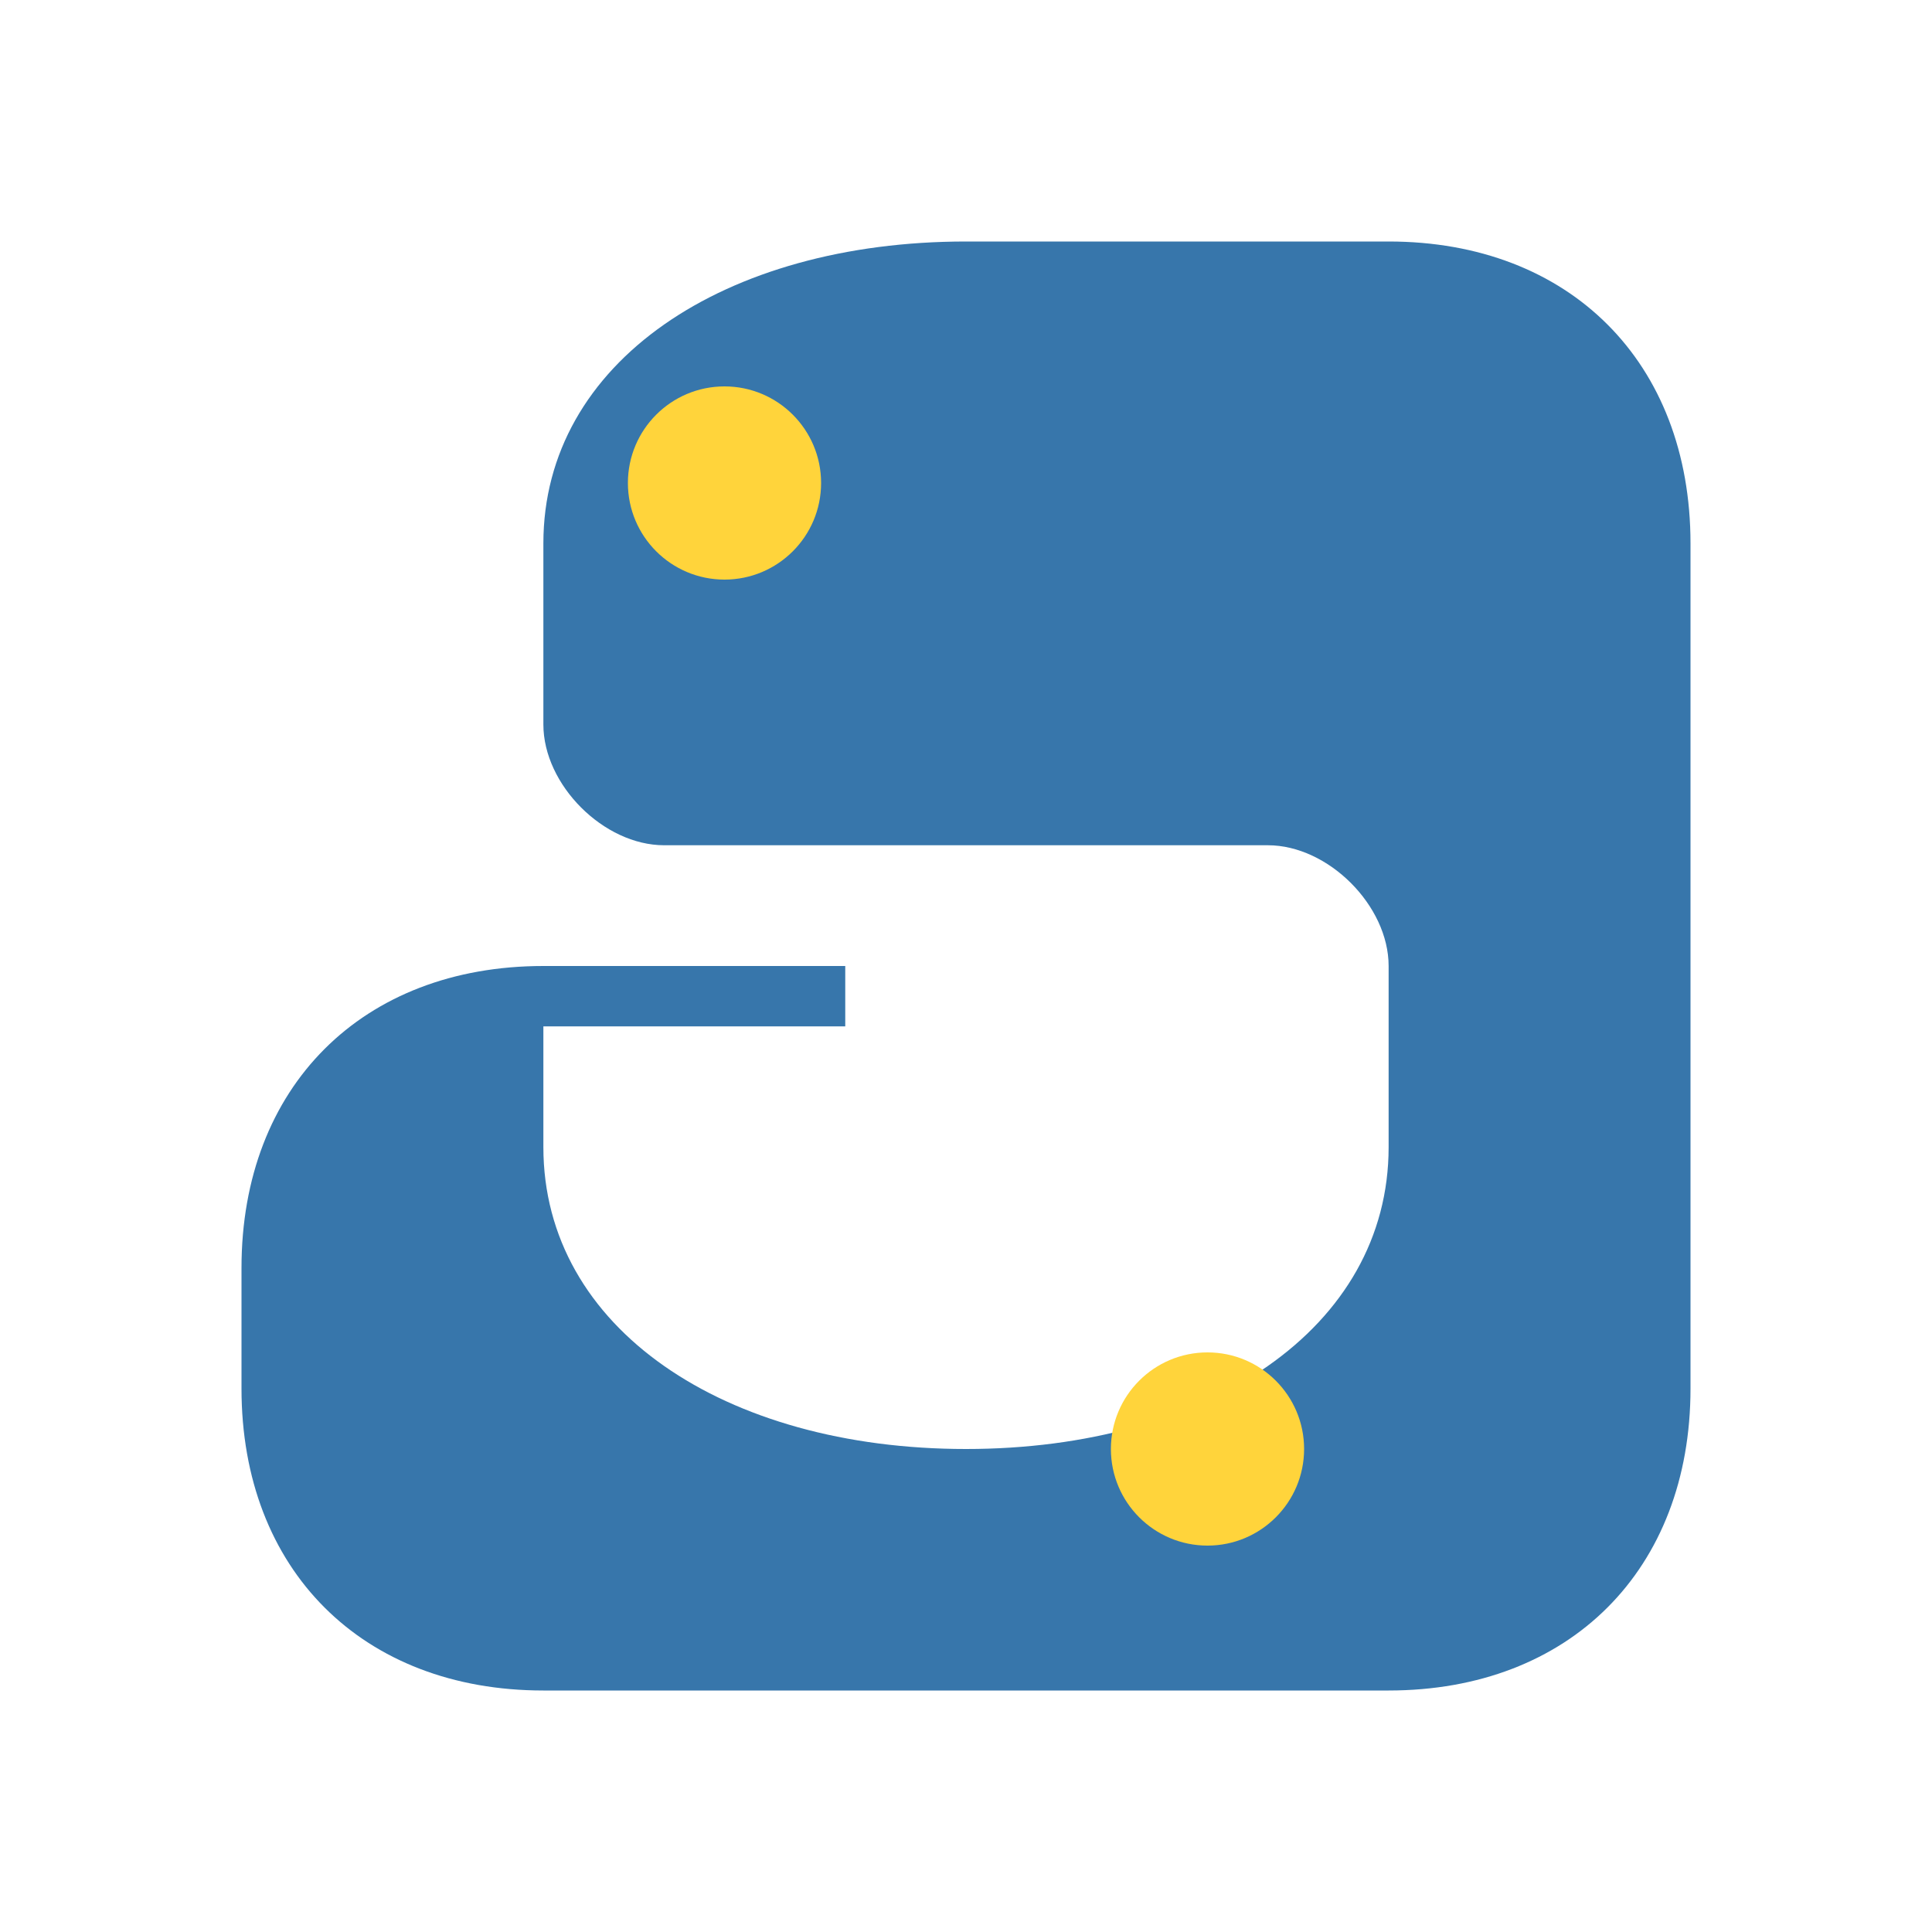 <svg width="16" height="16" viewBox="0 0 16 16" fill="none" xmlns="http://www.w3.org/2000/svg">
  <path d="M8 2C6 2 4.5 3 4.5 4.5V6C4.5 6.5 5 7 5.5 7H10.5C11 7 11.5 7.5 11.5 8V9.5C11.5 11 10 12 8 12C6 12 4.5 11 4.5 9.5V8.5H7V8H4.5C3 8 2 9 2 10.5V11.5C2 13 3 14 4.5 14H11.5C13 14 14 13 14 11.5V4.5C14 3 13 2 11.5 2H8Z" fill="#3776AB"/>
  <circle cx="6" cy="4" r="0.8" fill="#FFD43B"/>
  <circle cx="10" cy="12" r="0.8" fill="#FFD43B"/>
</svg>
